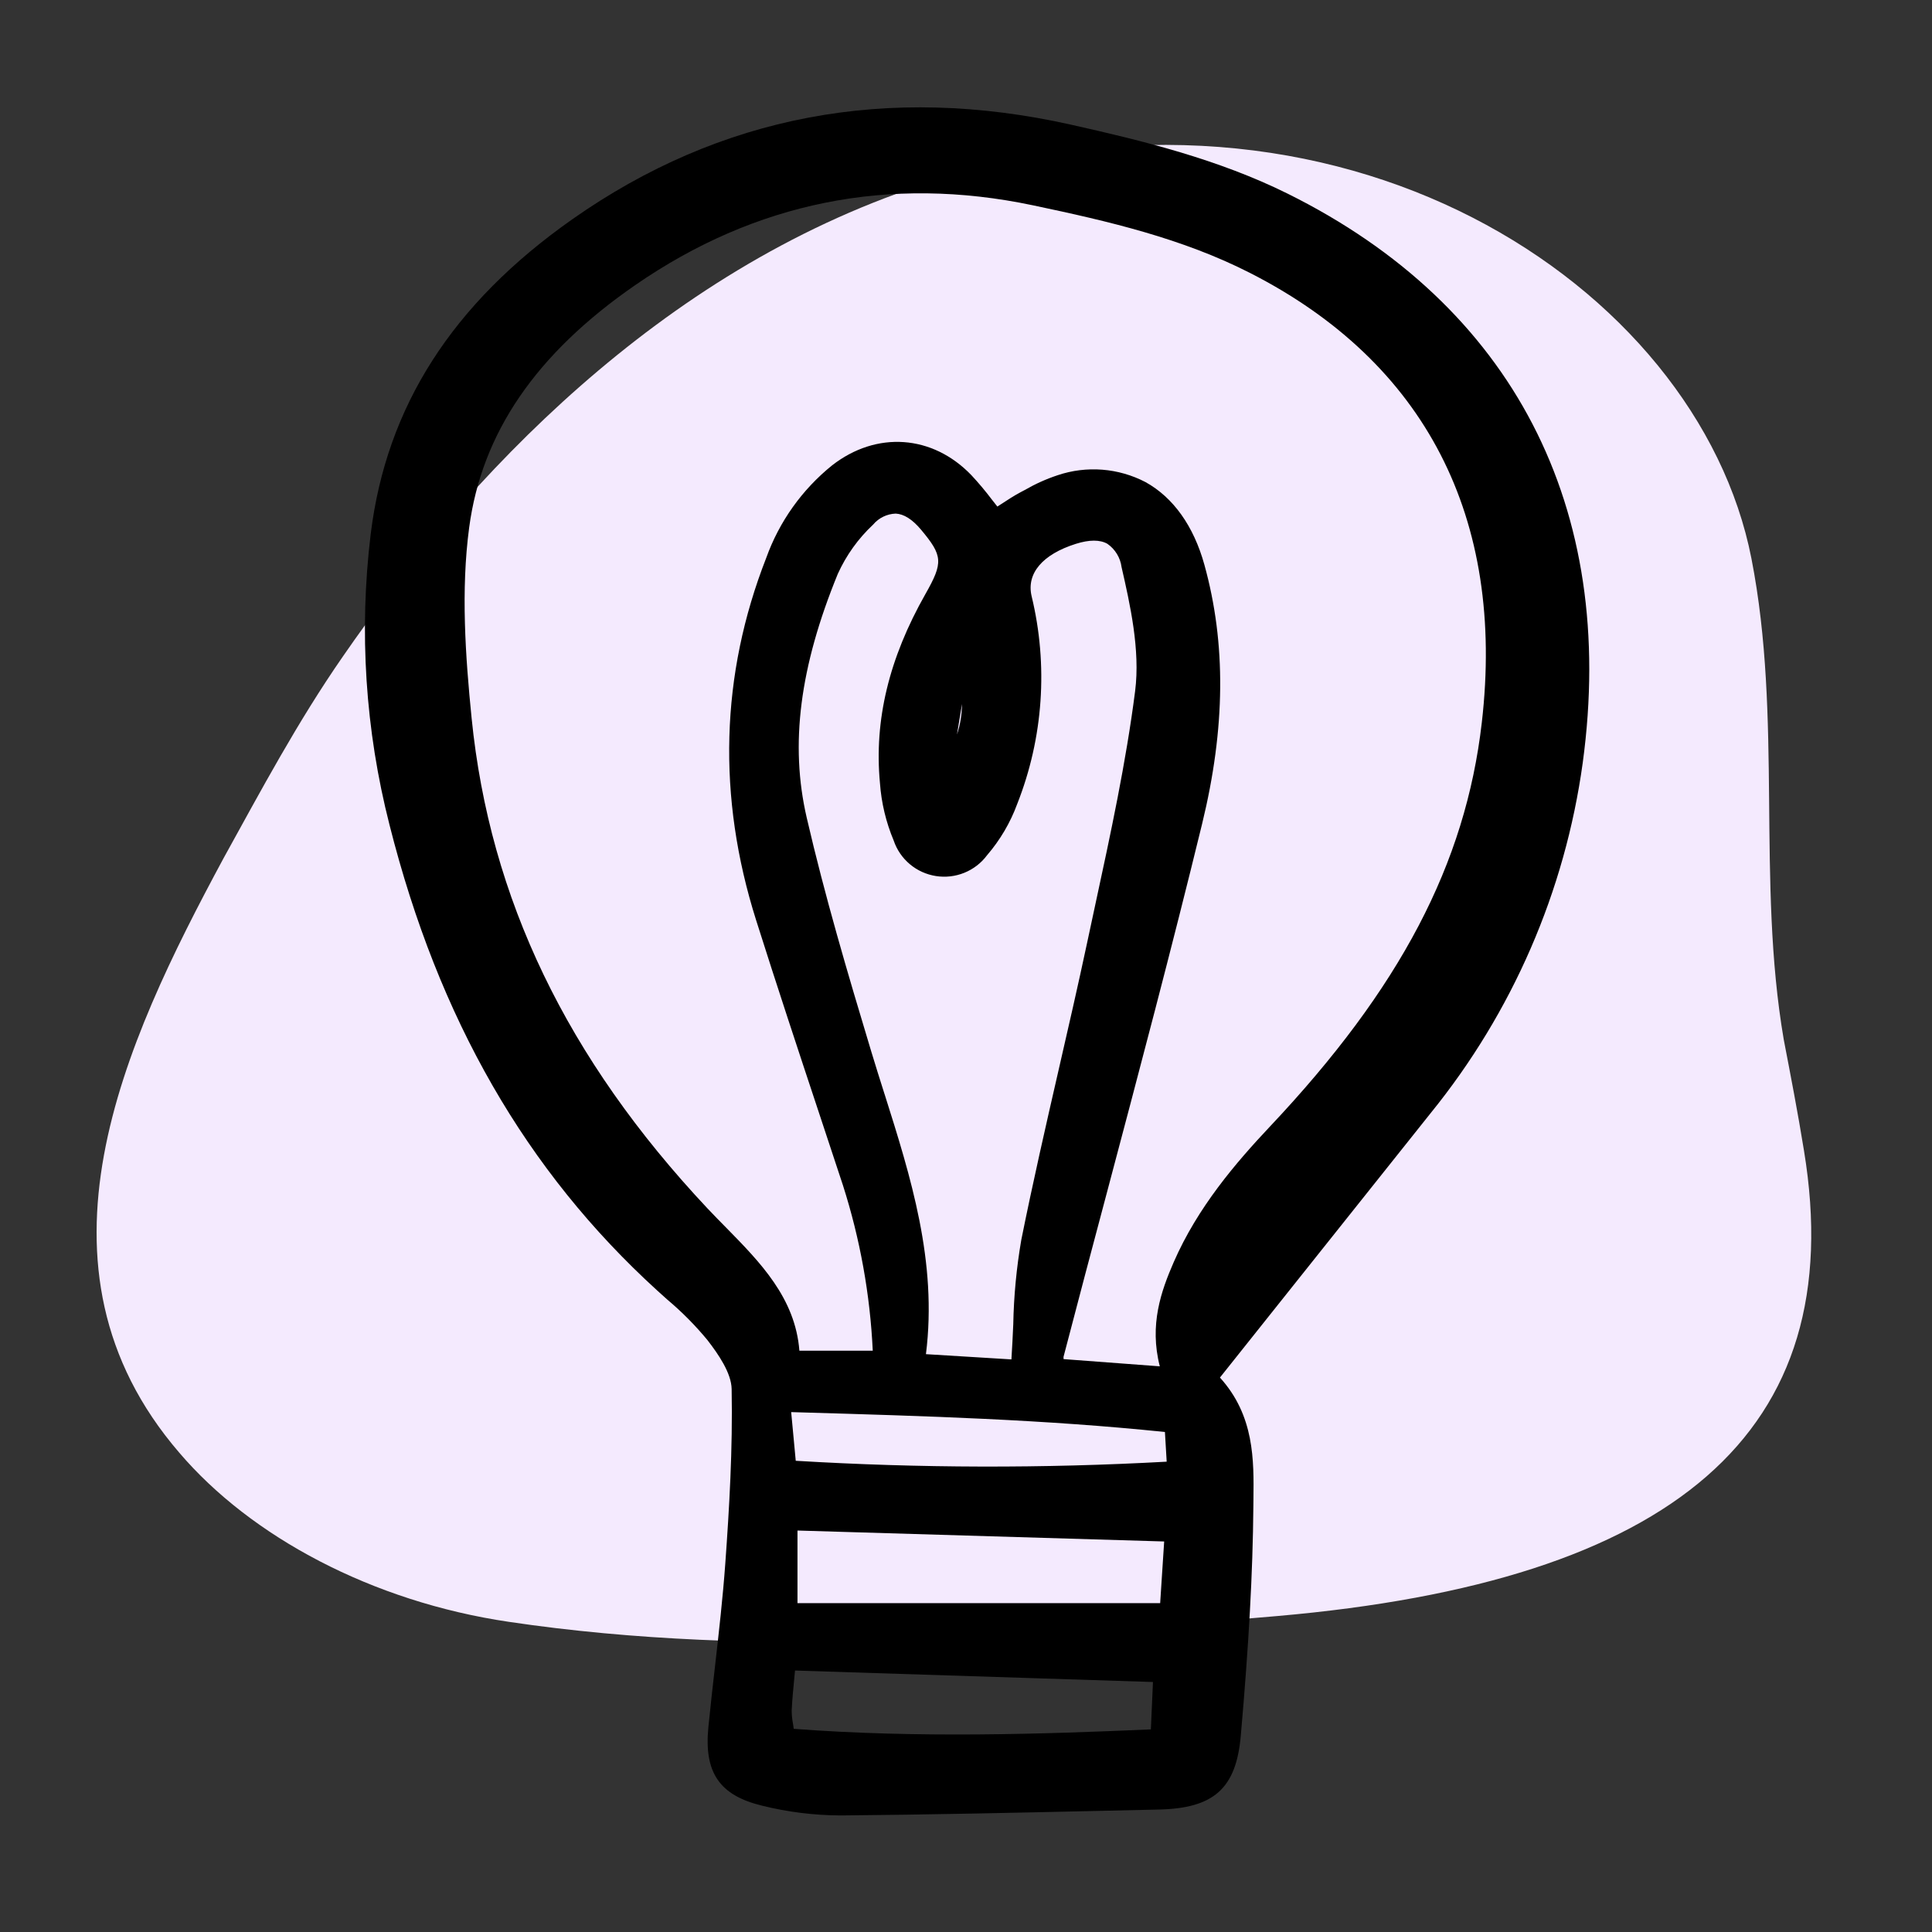 <svg width="80" height="80" viewBox="0 0 80 80" fill="none" xmlns="http://www.w3.org/2000/svg">
<rect x="0" y="0" width="80" height="80" fill="#333333" stroke="none"/>
<rect width="80" height="80" />
<path d="M74.699 47.645C74.448 46.094 74.155 44.573 73.862 43.051C72.731 36.458 73.82 29.746 72.522 23.123C70.303 11.786 55.398 1.971 38.148 7.669C27.304 11.249 19.308 19.782 14.2 27.18C12.316 29.895 10.808 32.729 9.259 35.533C5.114 43.23 0.802 52.448 7.417 60.145C10.39 63.636 15.414 66.321 21.066 67.156C31.491 68.707 42.461 67.812 52.886 66.917C69.298 65.485 76.625 59.34 74.699 47.645Z" fill="#F4EAFE"/>
<path d="M59.242 46.09C62.629 41.915 64.806 36.899 65.538 31.582C66.977 21.01 62.638 12.643 53.321 8.02C50.445 6.593 47.312 5.826 44.351 5.163C36.765 3.464 29.82 4.781 23.706 9.074C18.731 12.568 15.997 16.835 15.349 22.121C14.861 26.148 15.125 30.23 16.13 34.161C18.157 42.185 21.784 48.492 27.217 53.44C27.352 53.564 27.489 53.687 27.627 53.809C28.232 54.318 28.789 54.879 29.292 55.488C29.753 56.085 30.283 56.855 30.296 57.518C30.343 60.008 30.197 62.461 30.033 64.74C29.931 66.151 29.768 67.584 29.61 68.97C29.513 69.817 29.417 70.665 29.333 71.514C29.146 73.4 29.792 74.344 31.563 74.771C32.614 75.031 33.692 75.166 34.774 75.173H34.874C38.461 75.143 42.105 75.061 45.631 74.982L47.983 74.929C50.267 74.88 51.187 74.052 51.378 71.876C51.713 68.064 51.874 65.137 51.899 62.385L51.902 62.091C51.922 60.458 51.944 58.617 50.515 57.042L53.174 53.704C55.202 51.158 57.224 48.62 59.242 46.09ZM48.025 56.577L44.042 56.278C44.037 56.246 44.036 56.213 44.039 56.181C44.626 53.934 45.219 51.688 45.818 49.445C47.15 44.427 48.527 39.239 49.778 34.108C50.743 30.15 50.774 26.642 49.871 23.385C49.427 21.783 48.584 20.599 47.432 19.962C46.877 19.673 46.269 19.498 45.645 19.449C45.02 19.4 44.392 19.477 43.798 19.677C43.325 19.833 42.87 20.038 42.439 20.287L42.261 20.381C41.983 20.529 41.724 20.699 41.45 20.878L41.299 20.976C41.224 20.882 41.151 20.788 41.077 20.694C40.81 20.34 40.524 19.999 40.221 19.674C38.611 18 36.295 17.837 34.456 19.269C33.211 20.273 32.268 21.598 31.729 23.099C29.833 27.943 29.692 32.993 31.311 38.108C32.158 40.786 33.055 43.496 33.924 46.116C34.252 47.104 34.579 48.093 34.905 49.082C35.614 51.301 36.029 53.603 36.139 55.929H33.101C32.931 53.746 31.474 52.266 30.066 50.832C29.804 50.567 29.543 50.301 29.289 50.031C23.471 43.834 20.279 37.198 19.529 29.742C19.271 27.175 19.08 24.441 19.427 21.845C19.949 17.928 22.195 14.647 26.29 11.815C31.278 8.364 36.825 7.25 42.774 8.502C45.91 9.162 48.958 9.873 51.761 11.302C59.019 15.002 62.338 21.441 61.358 29.923C60.683 35.772 57.978 40.929 52.588 46.645C51.173 48.147 49.592 49.989 48.599 52.268C48.084 53.452 47.582 54.849 48.025 56.577ZM48.206 63.829L48.04 66.383H33.022V63.376L48.206 63.829ZM47.742 69.648L47.655 71.61C43.161 71.808 37.981 71.976 32.867 71.587C32.857 71.517 32.847 71.452 32.839 71.39C32.802 71.206 32.783 71.02 32.782 70.834C32.802 70.398 32.845 69.961 32.889 69.498C32.9 69.391 32.91 69.283 32.92 69.173L47.742 69.648ZM32.761 58.472L33.19 58.485C38.357 58.636 43.242 58.778 48.237 59.296L48.31 60.525C43.194 60.807 38.065 60.795 32.95 60.488L32.761 58.472ZM36.628 45.308C36.44 44.713 36.25 44.117 36.071 43.52C35.096 40.286 34.157 37.113 33.403 33.853C32.703 30.825 33.113 27.62 34.69 23.767C35.039 22.995 35.536 22.3 36.156 21.721C36.27 21.584 36.413 21.473 36.574 21.395C36.734 21.317 36.91 21.273 37.089 21.267C37.427 21.283 37.778 21.505 38.132 21.926C39.043 23.013 39.063 23.288 38.32 24.598C36.808 27.263 36.192 29.823 36.437 32.425C36.495 33.243 36.687 34.046 37.005 34.803C37.133 35.184 37.364 35.523 37.672 35.782C37.98 36.042 38.354 36.212 38.753 36.275C39.151 36.338 39.56 36.291 39.933 36.139C40.307 35.987 40.632 35.736 40.872 35.413C41.41 34.787 41.833 34.071 42.118 33.297C43.201 30.555 43.41 27.547 42.716 24.683C42.498 23.745 43.164 22.957 44.546 22.52C45.107 22.343 45.548 22.343 45.855 22.518C46.015 22.63 46.149 22.772 46.25 22.938C46.351 23.104 46.416 23.288 46.441 23.48C46.79 25.008 47.221 26.909 47.003 28.617C46.626 31.571 45.983 34.547 45.361 37.426C45.245 37.967 45.129 38.509 45.013 39.049C44.64 40.8 44.232 42.575 43.838 44.291C43.309 46.596 42.764 48.98 42.29 51.339C42.09 52.496 41.979 53.667 41.957 54.841C41.935 55.312 41.913 55.795 41.881 56.29L38.341 56.073C38.822 52.246 37.708 48.72 36.629 45.308H36.628ZM39.628 30.408L39.833 29.152C39.832 29.579 39.763 30.003 39.629 30.408H39.628Z" fill="black"/>
<rect x="-29.5" y="-242.5" width="500.5" height="363" rx="4.5" stroke="#9747FF" stroke-dasharray="10 5"/>
</svg>

